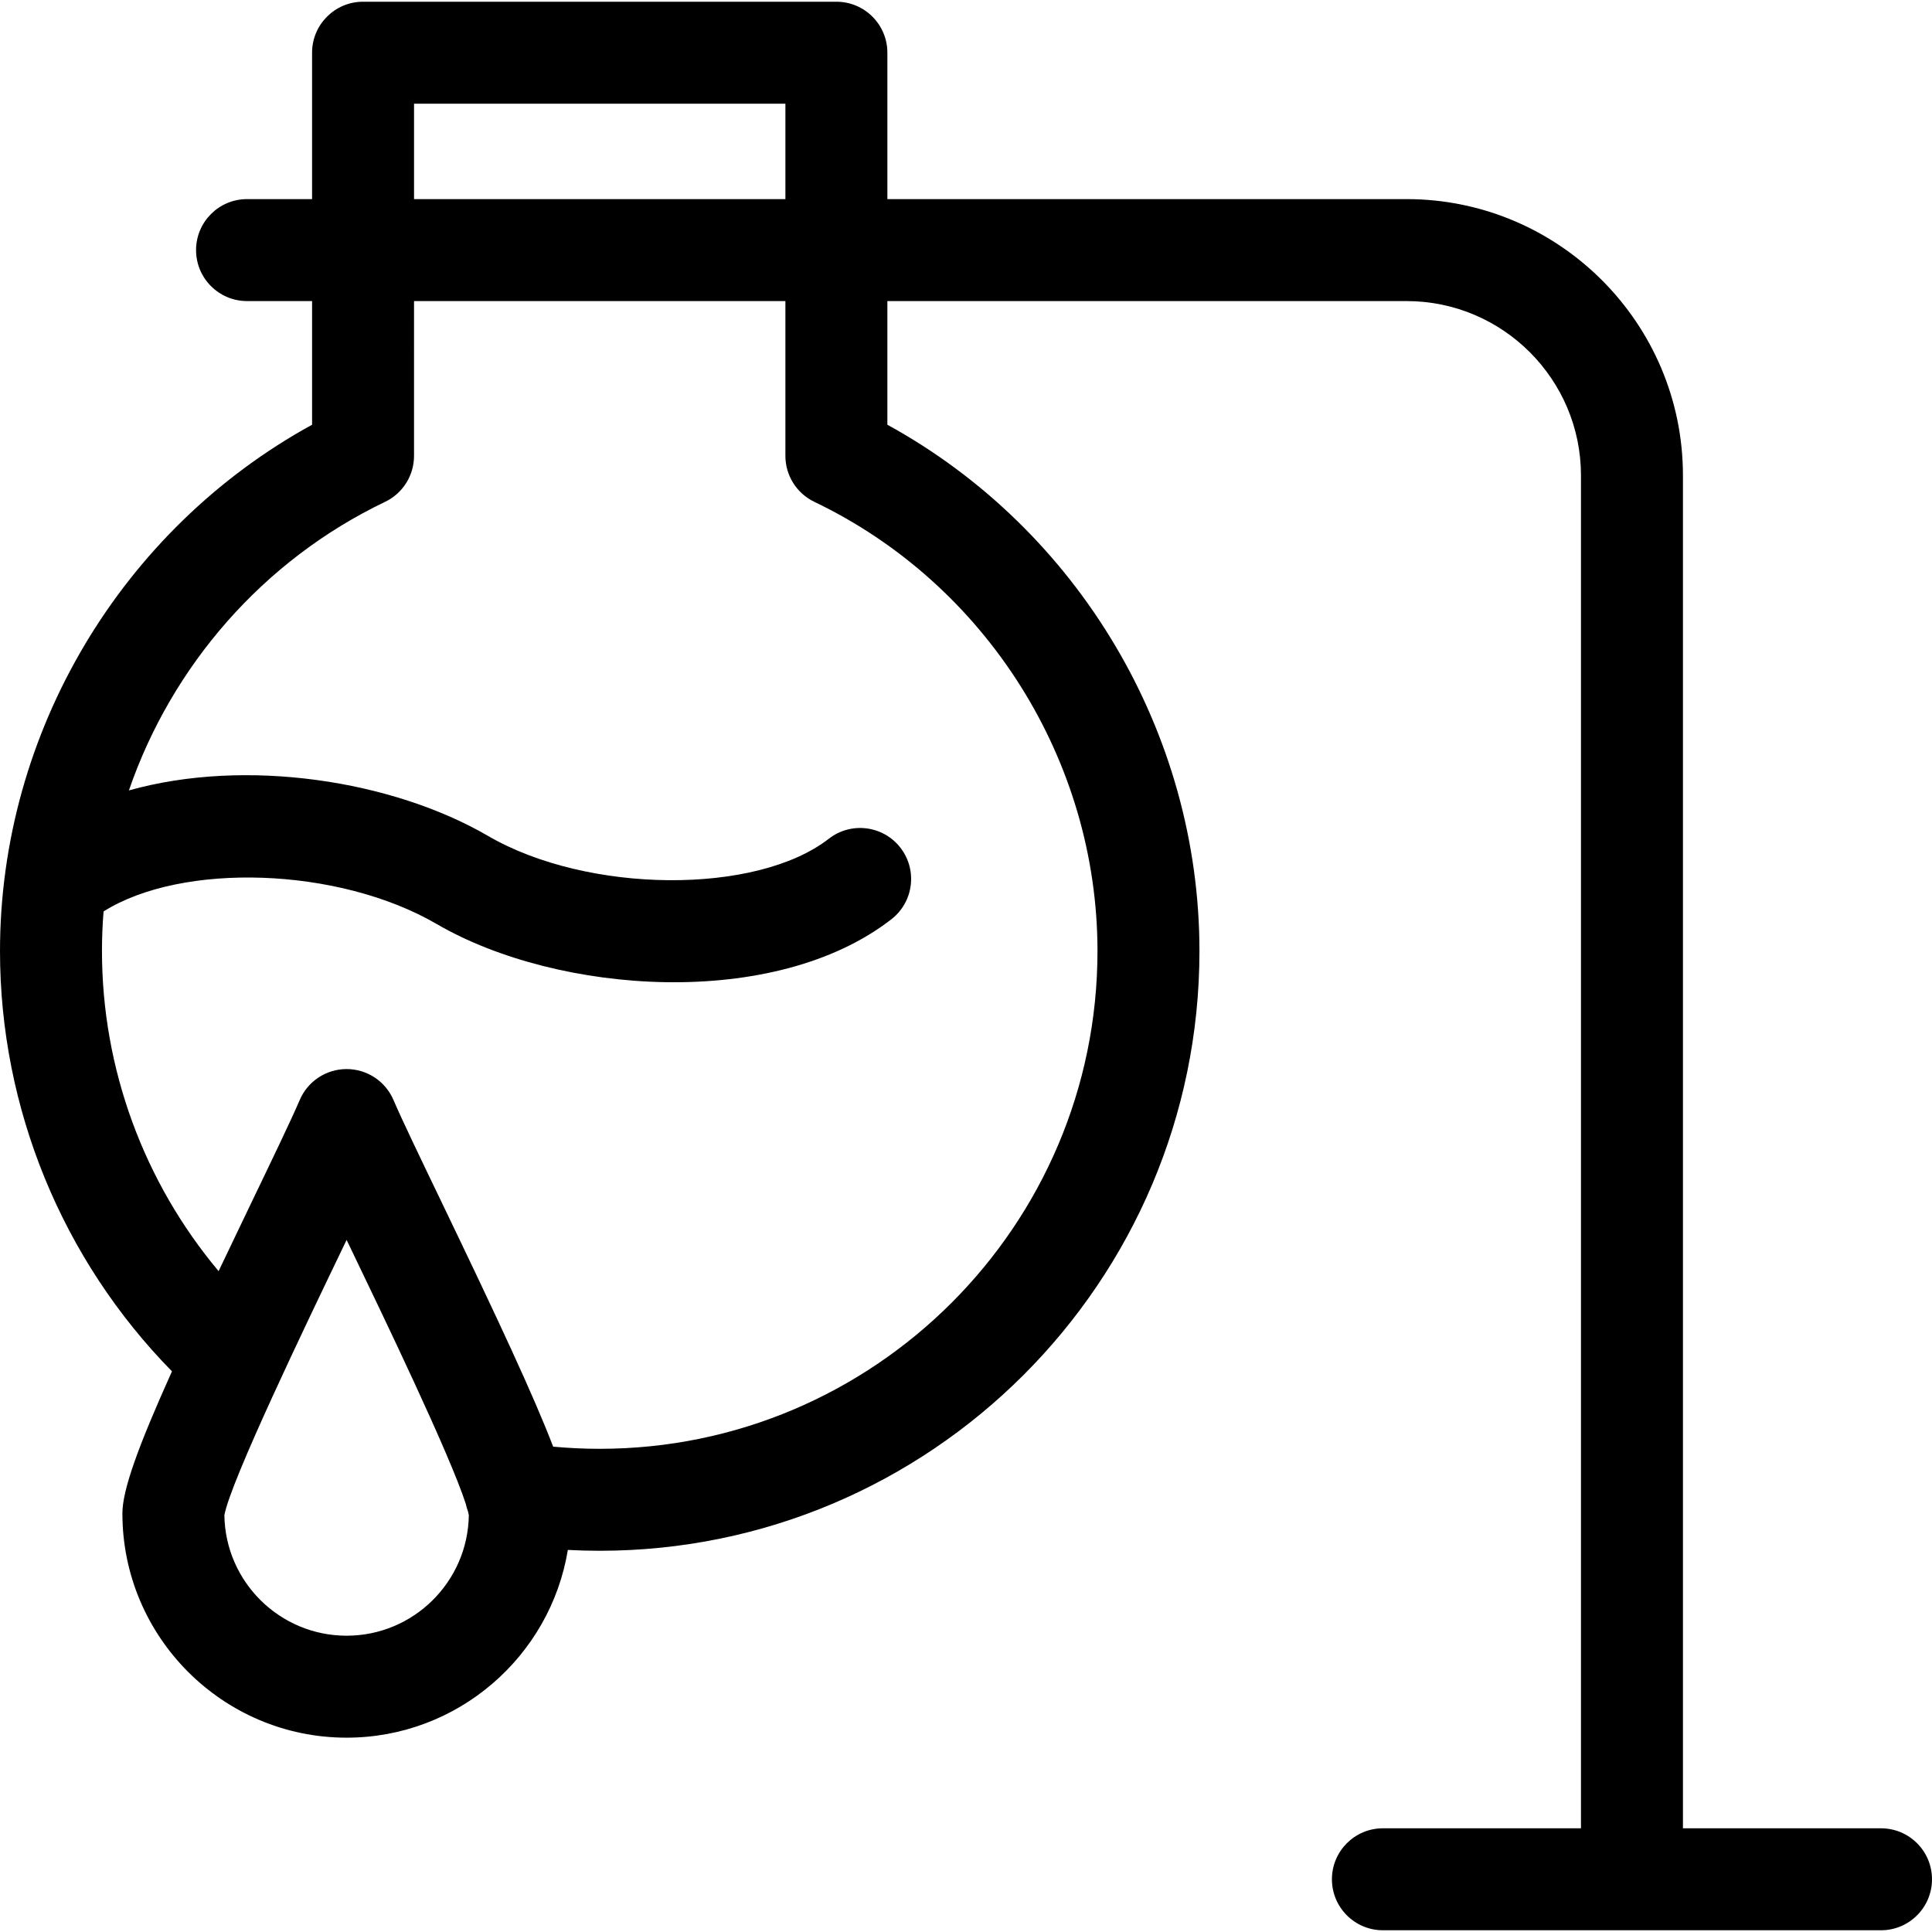 <?xml version="1.0" encoding="iso-8859-1"?>
<!-- Uploaded to: SVG Repo, www.svgrepo.com, Generator: SVG Repo Mixer Tools -->
<!DOCTYPE svg PUBLIC "-//W3C//DTD SVG 1.1//EN" "http://www.w3.org/Graphics/SVG/1.1/DTD/svg11.dtd">
<svg fill="#000000" height="800px" width="800px" version="1.1" id="Capa_1" xmlns="http://www.w3.org/2000/svg" xmlns:xlink="http://www.w3.org/1999/xlink" 
	 viewBox="0 0 303.154 303.154" xml:space="preserve">
<path d="M295.154,286.883h-31.08V74.609c0-23.913-19.455-43.367-43.369-43.367H139.24V8.271c0-4.418-3.582-8-8-8H56.968
	c-4.418,0-8,3.582-8,8v22.971H38.765c-4.418,0-8,3.582-8,8s3.582,8,8,8h10.204v19.404C19.061,83.045,0,114.919,0,149.233
	c0,24.696,9.767,48.41,26.983,65.948c-5.383,11.953-7.777,18.645-7.777,22.301c0,19.398,15.782,35.18,35.18,35.18
	c17.451,0,31.974-12.771,34.715-29.458c1.667,0.088,3.335,0.132,5.002,0.132c51.89,0,94.105-42.214,94.105-94.103
	c0-34.313-19.062-66.188-48.969-82.587V47.242h81.465c15.092,0,27.369,12.277,27.369,27.367v212.273h-31.078c-4.418,0-8,3.582-8,8
	s3.582,8,8,8h78.158c4.418,0,8-3.582,8-8S299.572,286.883,295.154,286.883z M64.968,16.271h58.271v14.971H64.968V16.271z
	 M54.386,256.662c-10.484,0-19.03-8.455-19.178-18.905c0.947-5.303,12.894-30.135,18.665-42.13c0.173-0.359,0.344-0.716,0.514-1.068
	c0.163,0.339,0.328,0.681,0.494,1.025c5.283,10.98,15.735,32.704,18.209,40.401c0.084,0.397,0.198,0.787,0.34,1.163
	c0.057,0.225,0.102,0.428,0.134,0.608C73.417,248.207,64.87,256.662,54.386,256.662z M172.208,149.233
	c0,43.065-35.038,78.103-78.105,78.103c-2.438,0-4.881-0.113-7.306-0.338c-3.038-7.938-8.688-20.036-17.499-38.351
	c-3.368-7-6.276-13.045-7.554-16.039c-1.258-2.947-4.154-4.859-7.359-4.859c-3.205,0-6.1,1.913-7.357,4.861
	c-1.28,2.999-4.196,9.062-7.573,16.08c-1.856,3.858-3.573,7.441-5.153,10.767C22.568,185.47,16,167.681,16,149.233
	c0-2.084,0.085-4.16,0.251-6.218c12.313-7.751,36.868-6.992,52.277,1.977c19.046,11.084,53.033,13.501,71.352-0.758
	c3.487-2.714,4.113-7.74,1.399-11.228c-2.713-3.486-7.74-4.111-11.227-1.399c-11.382,8.858-37.87,8.64-53.476-0.443
	c-14.989-8.726-38.005-12.298-56.349-7.137c6.719-19.535,21.056-36.119,40.195-45.281c2.778-1.33,4.545-4.136,4.545-7.216V47.242
	h58.271V71.53c0,3.08,1.768,5.886,4.545,7.216C154.771,91.666,172.208,119.334,172.208,149.233z"/>
</svg>